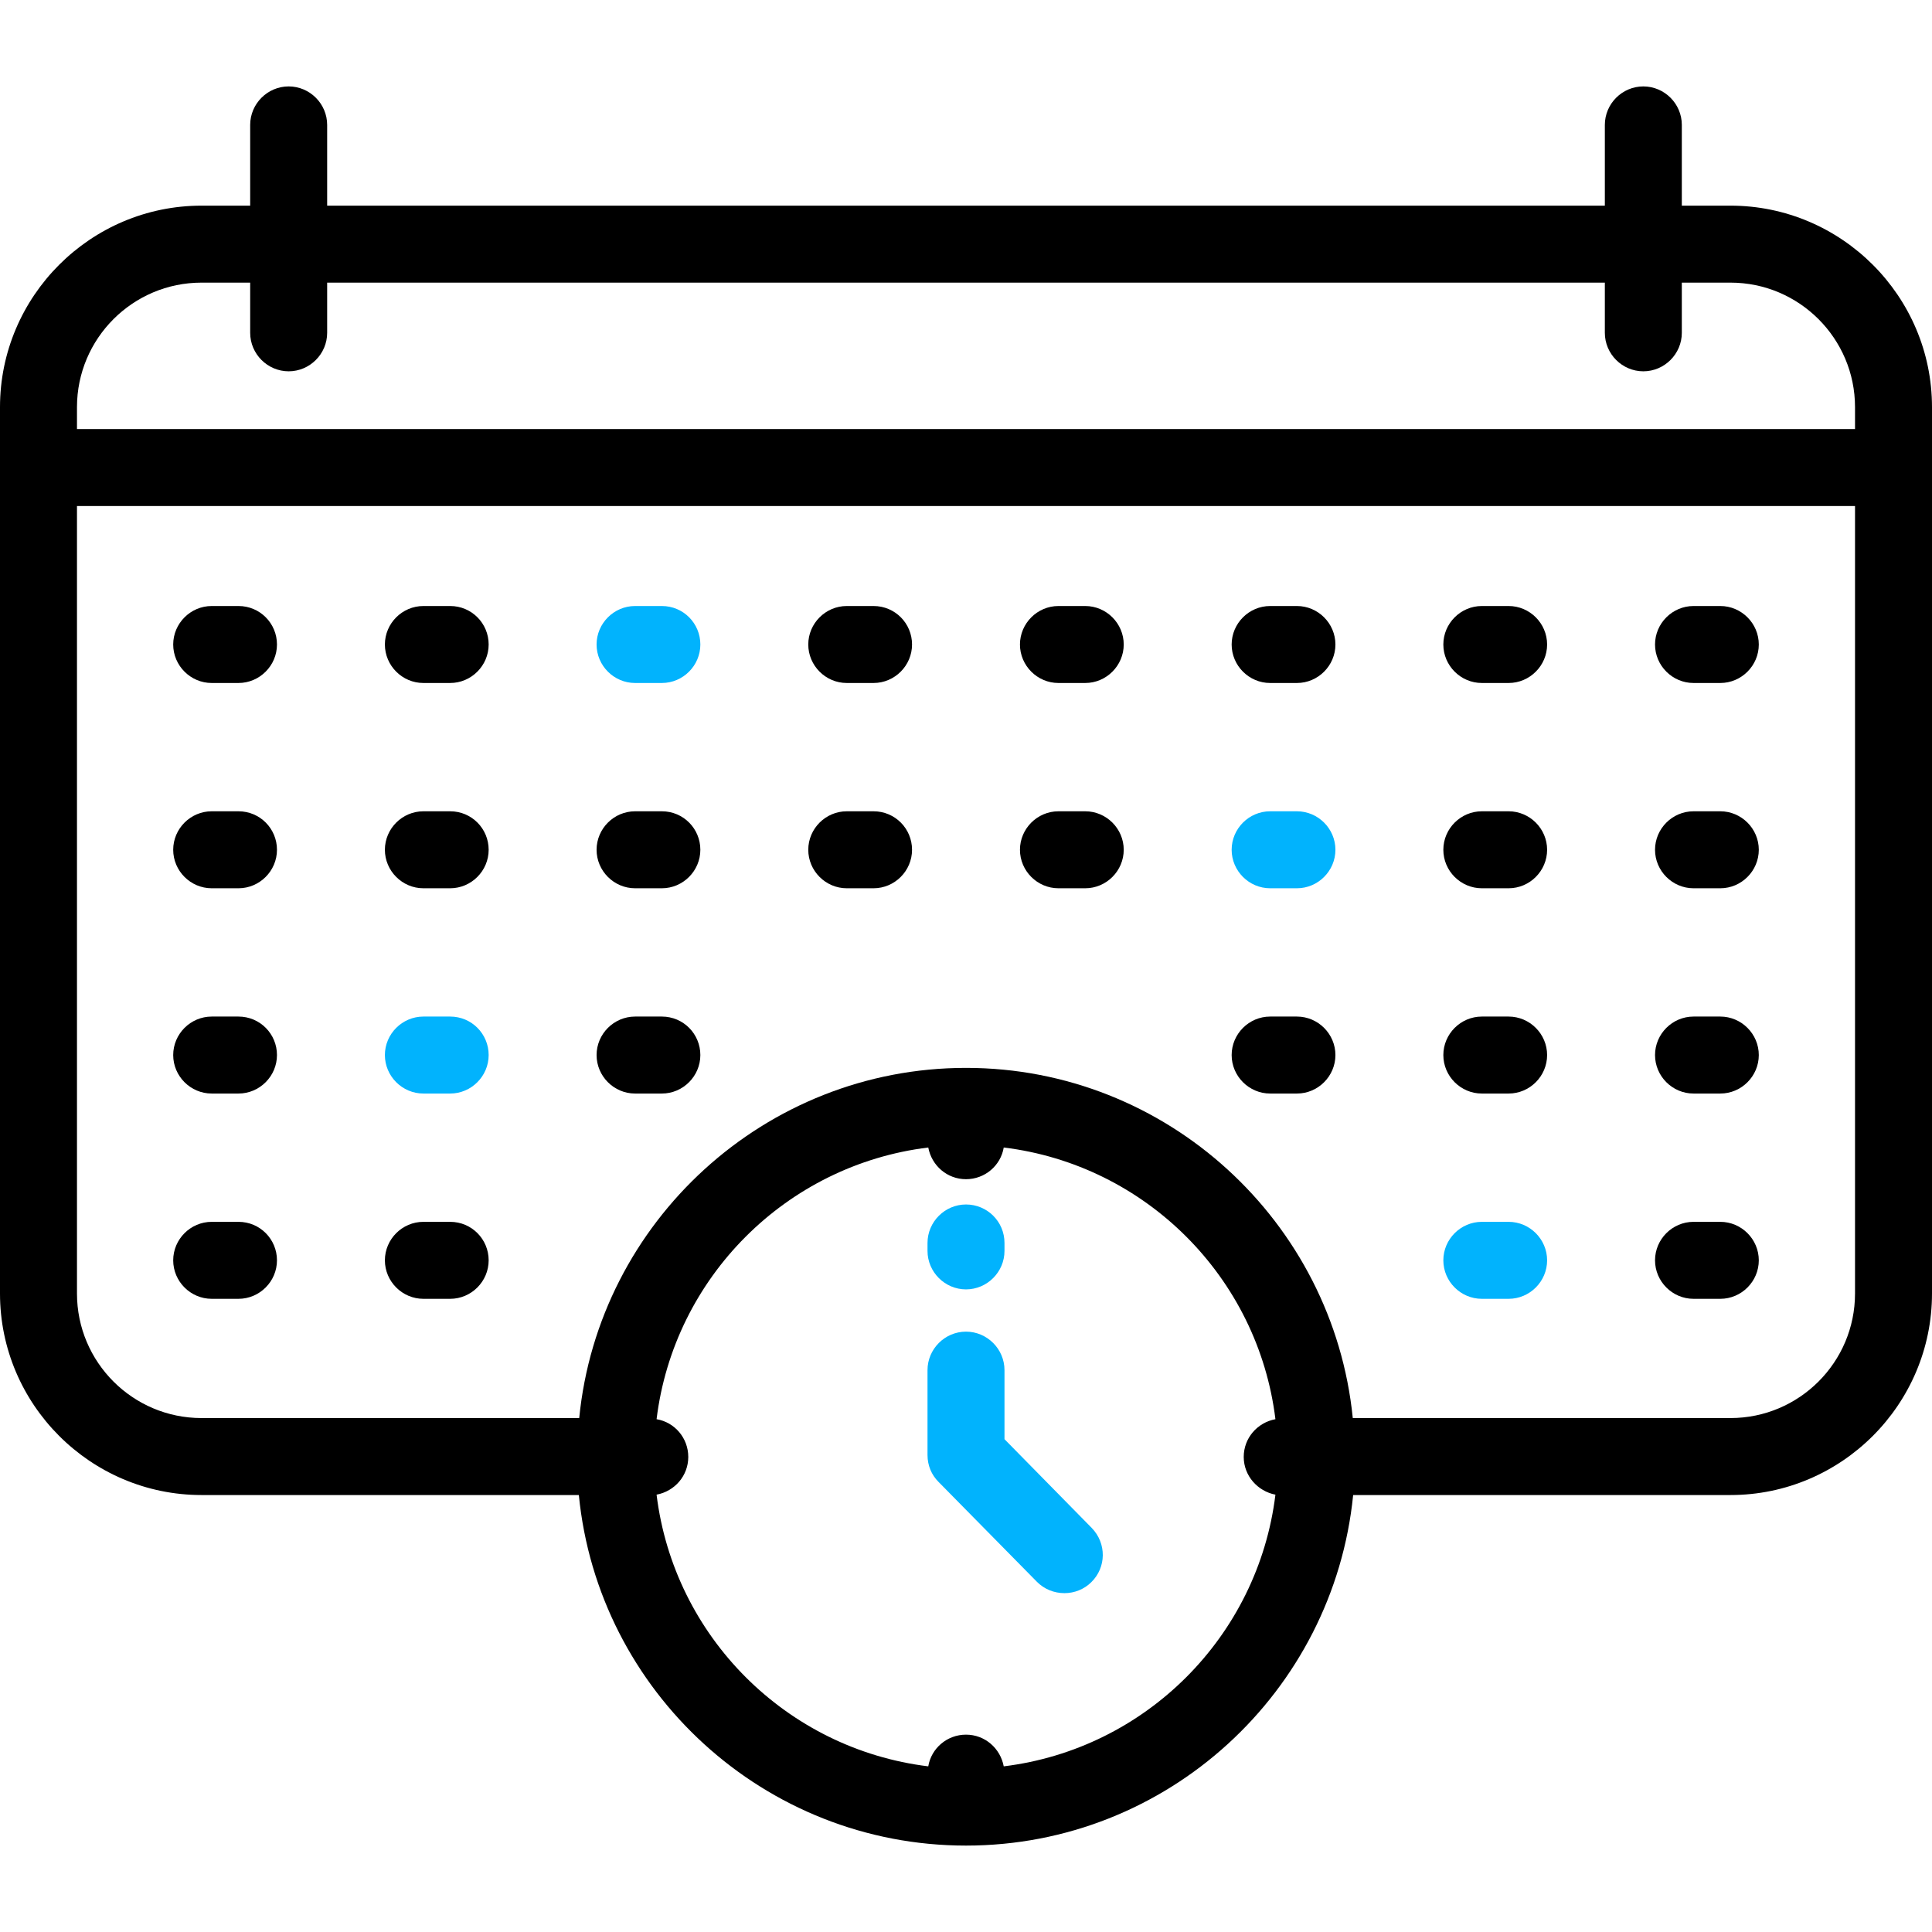 <svg xmlns="http://www.w3.org/2000/svg" viewBox="0 0 512 512" enable-background="new 0 0 512 512"><style type="text/css">.st0{fill:#01B3FD;}</style><path d="M458.6 54.5h-12.9v-21.4c0-5.6-4.6-10.2-10.2-10.2s-10.2 4.6-10.2 10.2v21.4h-338.6v-21.4c0-5.6-4.6-10.2-10.2-10.2s-10.2 4.6-10.2 10.2v21.4h-12.9c-29.4 0-53.4 24-53.4 53.4v234.9c0 29.4 24 53.4 53.4 53.4h100c5.1 52.1 49.2 92.9 102.6 92.9s97.4-40.8 102.6-92.9h100c29.4 0 53.4-24 53.4-53.4v-234.9c0-29.4-24-53.4-53.4-53.4zm-120.6 341.6c-4.6 37.6-34.4 67.4-72 72-.9-4.8-5-8.4-10-8.4s-9.2 3.6-10 8.4c-37.6-4.6-67.4-34.4-72-72 4.8-.9 8.4-5 8.4-10s-3.6-9.2-8.4-10c4.6-37.6 34.4-67.4 72-72 .9 4.8 5 8.4 10 8.4s9.2-3.6 10-8.4c37.6 4.6 67.4 34.4 72 72-4.8.9-8.4 5-8.4 10s3.7 9.1 8.4 10zm153.6-53.3c0 18.2-14.8 33-33 33h-100.1c-5.2-52-49.2-92.8-102.5-92.8s-97.4 40.8-102.5 92.8h-100.1c-18.2 0-33-14.8-33-33v-208.7h471.2v208.7zm0-229.1h-471.2v-5.8c0-18.2 14.8-33 33-33h12.9v13.3c0 5.6 4.6 10.2 10.2 10.2s10.2-4.6 10.2-10.2v-13.3h338.6v13.3c0 5.6 4.6 10.2 10.2 10.2s10.2-4.6 10.2-10.2v-13.3h12.9c18.2 0 33 14.8 33 33v5.8zm-428.4 46.9h-7.1c-5.6 0-10.2 4.6-10.2 10.2s4.6 10.2 10.2 10.2h7.1c5.6 0 10.2-4.6 10.2-10.2s-4.5-10.2-10.2-10.2zm56.1 0h-7.1c-5.6 0-10.2 4.6-10.2 10.2s4.6 10.2 10.2 10.2h7.1c5.6 0 10.2-4.6 10.2-10.2s-4.5-10.2-10.2-10.2z"/><path class="st0" d="M175.4 160.6h-7.1c-5.6 0-10.2 4.6-10.2 10.2s4.6 10.2 10.2 10.2h7.1c5.6 0 10.2-4.6 10.2-10.2s-4.5-10.2-10.2-10.2z"/><path d="M231.5 160.6h-7.1c-5.6 0-10.2 4.6-10.2 10.2s4.6 10.2 10.2 10.2h7.1c5.6 0 10.2-4.6 10.2-10.2s-4.5-10.2-10.2-10.2zm56.1 0h-7.1c-5.6 0-10.2 4.6-10.2 10.2s4.6 10.2 10.2 10.2h7.1c5.6 0 10.2-4.6 10.2-10.2s-4.6-10.2-10.2-10.2zm56.1 0h-7.1c-5.6 0-10.2 4.6-10.2 10.2s4.6 10.2 10.2 10.2h7.1c5.6 0 10.2-4.6 10.2-10.2s-4.6-10.2-10.2-10.2zm56.1 0h-7.1c-5.6 0-10.2 4.6-10.2 10.2s4.6 10.2 10.2 10.2h7.1c5.6 0 10.2-4.6 10.2-10.2s-4.6-10.2-10.2-10.2zm56.1 0h-7.1c-5.6 0-10.2 4.6-10.2 10.2s4.6 10.2 10.2 10.2h7.1c5.6 0 10.2-4.6 10.2-10.2s-4.6-10.2-10.2-10.2zm-392.7 54.4h-7.1c-5.6 0-10.2 4.6-10.2 10.2s4.6 10.2 10.2 10.2h7.1c5.6 0 10.2-4.6 10.2-10.2s-4.5-10.2-10.2-10.2zm56.1 0h-7.1c-5.6 0-10.2 4.6-10.2 10.2s4.6 10.2 10.2 10.2h7.1c5.6 0 10.2-4.6 10.2-10.2s-4.5-10.2-10.2-10.2zm56.1 0h-7.1c-5.6 0-10.2 4.6-10.2 10.2s4.6 10.2 10.2 10.2h7.1c5.6 0 10.2-4.6 10.2-10.2s-4.5-10.2-10.2-10.2zm56.1 0h-7.1c-5.6 0-10.2 4.6-10.2 10.2s4.6 10.2 10.2 10.2h7.1c5.6 0 10.2-4.6 10.2-10.2s-4.5-10.2-10.2-10.2zm56.1 0h-7.1c-5.6 0-10.2 4.6-10.2 10.2s4.6 10.2 10.2 10.2h7.1c5.6 0 10.2-4.6 10.2-10.2s-4.6-10.2-10.2-10.2z"/><path class="st0" d="M343.7 215h-7.1c-5.6 0-10.2 4.6-10.2 10.2s4.6 10.2 10.2 10.2h7.1c5.6 0 10.2-4.6 10.2-10.2s-4.6-10.2-10.2-10.2z"/><path d="M399.8 215h-7.1c-5.6 0-10.2 4.6-10.2 10.2s4.6 10.2 10.2 10.2h7.1c5.6 0 10.2-4.6 10.2-10.2s-4.6-10.2-10.2-10.2zm56.1 0h-7.1c-5.6 0-10.2 4.6-10.2 10.2s4.6 10.2 10.2 10.2h7.1c5.6 0 10.2-4.6 10.2-10.2s-4.6-10.2-10.2-10.2zm-392.7 54.4h-7.1c-5.6 0-10.2 4.6-10.2 10.2s4.6 10.2 10.2 10.2h7.1c5.6 0 10.2-4.6 10.2-10.2s-4.5-10.2-10.2-10.2z"/><path class="st0" d="M119.3 269.4h-7.1c-5.6 0-10.2 4.6-10.2 10.2s4.6 10.2 10.2 10.2h7.1c5.6 0 10.2-4.6 10.2-10.2s-4.5-10.2-10.2-10.2z"/><path d="M175.4 269.4h-7.1c-5.6 0-10.2 4.6-10.2 10.2s4.6 10.2 10.2 10.2h7.1c5.6 0 10.2-4.6 10.2-10.2s-4.5-10.2-10.2-10.2zm168.3 0h-7.1c-5.6 0-10.2 4.6-10.2 10.2s4.6 10.2 10.2 10.2h7.1c5.6 0 10.2-4.6 10.2-10.2s-4.6-10.2-10.2-10.2zm56.1 0h-7.1c-5.6 0-10.2 4.6-10.2 10.2s4.6 10.2 10.2 10.2h7.1c5.6 0 10.2-4.6 10.2-10.2s-4.6-10.2-10.2-10.2zm56.1 0h-7.1c-5.6 0-10.2 4.6-10.2 10.2s4.6 10.2 10.2 10.2h7.1c5.6 0 10.2-4.6 10.2-10.2s-4.6-10.2-10.2-10.2zm-392.7 54.4h-7.1c-5.6 0-10.2 4.6-10.2 10.2s4.6 10.2 10.2 10.2h7.1c5.6 0 10.2-4.6 10.2-10.2s-4.5-10.2-10.2-10.2zm56.1 0h-7.1c-5.6 0-10.2 4.6-10.2 10.2s4.6 10.2 10.2 10.2h7.1c5.6 0 10.2-4.6 10.2-10.2s-4.5-10.2-10.2-10.2z"/><path class="st0" d="M399.8 323.8h-7.1c-5.6 0-10.2 4.6-10.2 10.2s4.6 10.2 10.2 10.2h7.1c5.6 0 10.2-4.6 10.2-10.2s-4.6-10.2-10.2-10.2z"/><path d="M455.9 323.8h-7.1c-5.6 0-10.2 4.6-10.2 10.2s4.6 10.2 10.2 10.2h7.1c5.6 0 10.2-4.6 10.2-10.2s-4.6-10.2-10.2-10.2z"/><path class="st0" d="M256 319.2c-5.6 0-10.2 4.6-10.2 10.2v2.1c0 5.6 4.6 10.2 10.2 10.2s10.2-4.6 10.2-10.2v-2.1c0-5.7-4.6-10.2-10.2-10.2zm33.3 85.7l-23.1-23.5v-18.3c0-5.6-4.6-10.2-10.2-10.2s-10.2 4.6-10.2 10.2v22.5c0 2.8 1.1 5.3 2.9 7.1l26.1 26.5c2 2 4.6 3 7.3 3 2.6 0 5.2-1 7.1-2.9 4-3.9 4.1-10.3.1-14.4z"/></svg>